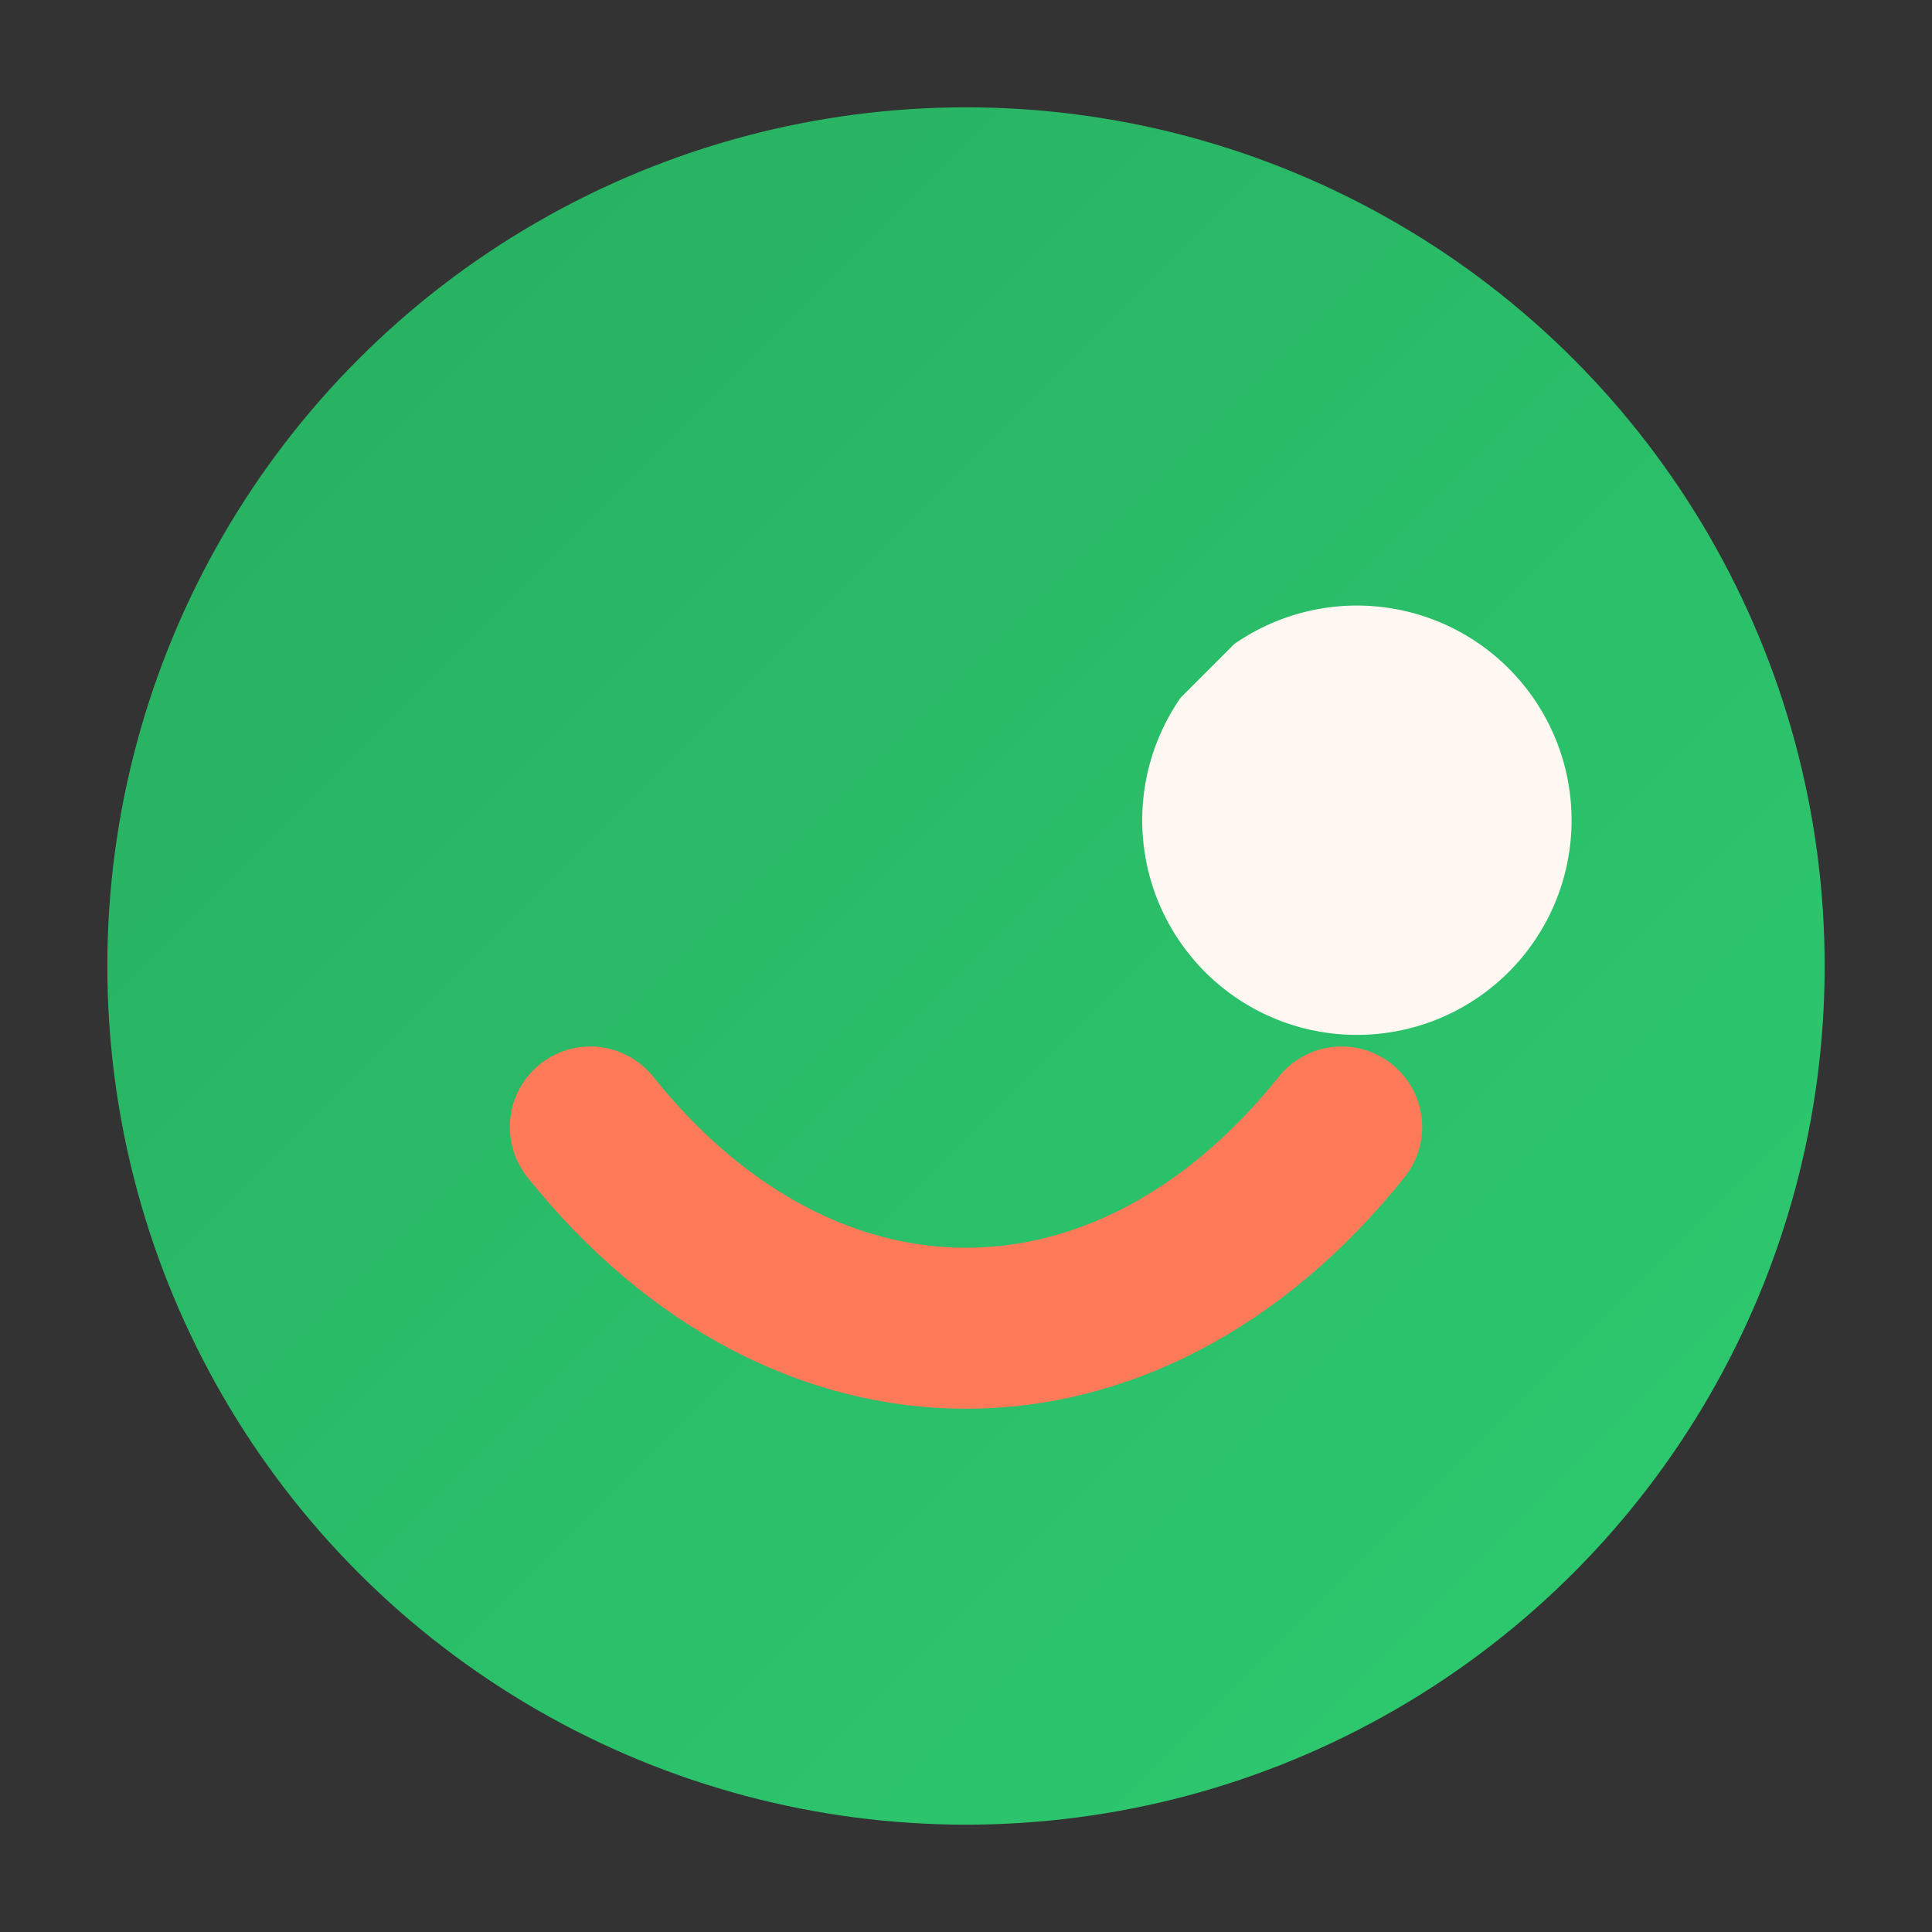 <svg xmlns="http://www.w3.org/2000/svg" viewBox="0 0 72 72">
  <rect x="0" y="0" width="72" height="72" fill="#333333" stroke="none"/>
  <defs>
    <linearGradient id="g" x1="0" x2="1" y1="0" y2="1">
      <stop offset="0" stop-color="#27AE60"/>
      <stop offset="1" stop-color="#2ECC71"/>
    </linearGradient>
  </defs>
  <circle cx="36" cy="36" r="32" fill="url(#g)"/>
  <path d="M46 24 a8 8 0 1 1 -2 2" fill="#FFF8F2"/>
  <path d="M22 42 C 30 52, 42 52, 50 42" fill="none" stroke="#FF7A59" stroke-width="6" stroke-linecap="round"/>
</svg>
